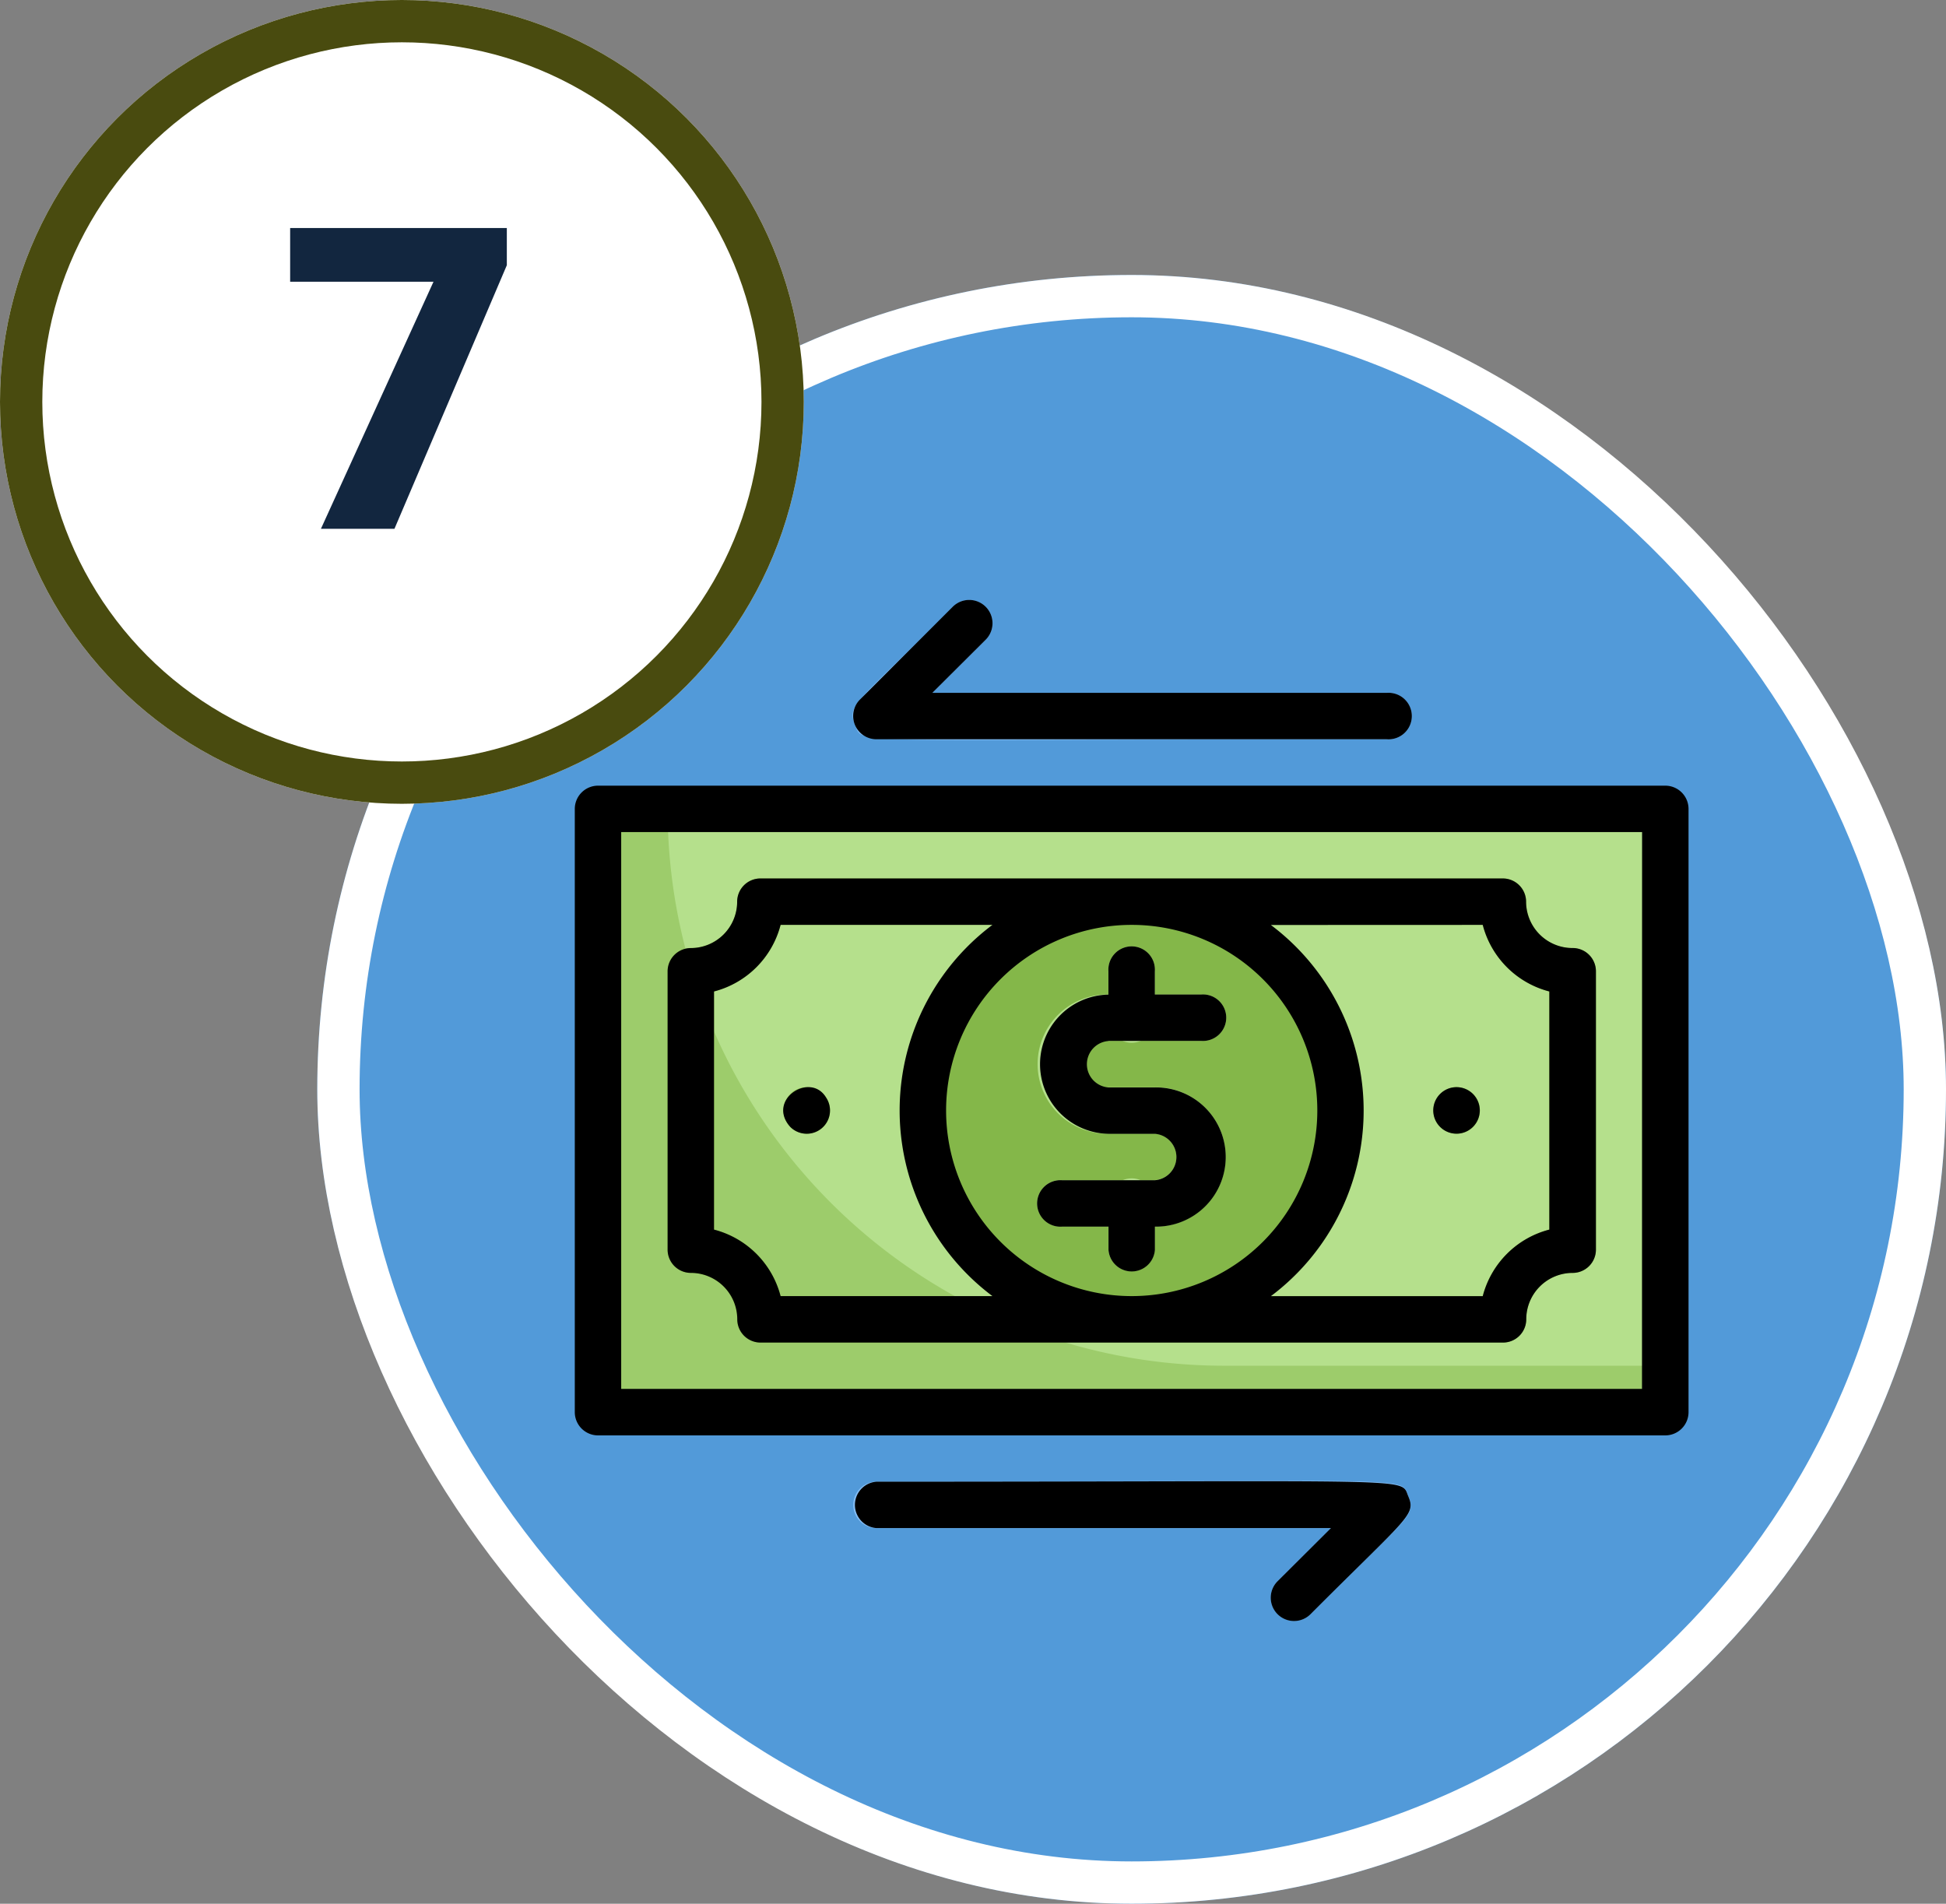 <svg xmlns="http://www.w3.org/2000/svg" width="92" height="90" viewBox="0 0 92 90">
  <rect x="0" y="0" width="92" height="90" fill="#808080" stroke="none"/>
  <g id="Grupo_68022" data-name="Grupo 68022" transform="translate(-1047 -1356)">
    <g id="Grupo_68012" data-name="Grupo 68012" transform="translate(20 -94)">
      <g id="Rectángulo_7690" data-name="Rectángulo 7690" transform="translate(1042 1463)" fill="#529ad9" stroke="#fff" stroke-width="2">
        <rect width="77" height="77" rx="38.5" stroke="none"/>
        <rect x="1" y="1" width="75" height="75" rx="37.5" fill="none"/>
      </g>
      <g id="Transfer_money" data-name="Transfer money" transform="translate(1054.174 1476.367)">
        <path id="Trazado_126921" data-name="Trazado 126921" d="M1,11H51.458V39.519H1Z" transform="translate(0.097 0.873)" fill="#9dcc6b"/>
        <path id="Trazado_126922" data-name="Trazado 126922" d="M51.167,11V37.326H30.326A26.326,26.326,0,0,1,4,11Z" transform="translate(0.388 0.873)" fill="#b5e08c"/>
        <path id="Trazado_126923" data-name="Trazado 126923" d="M43.489,35.938H8.388a1.1,1.1,0,0,1-1.1-1.1A2.194,2.194,0,0,0,5.1,32.647,1.1,1.1,0,0,1,4,31.55V18.388a1.1,1.1,0,0,1,1.1-1.1A2.194,2.194,0,0,0,7.291,15.1a1.1,1.1,0,0,1,1.1-1.1h35.1a1.1,1.1,0,0,1,1.1,1.1,2.194,2.194,0,0,0,2.194,2.194,1.1,1.1,0,0,1,1.1,1.1V31.55a1.1,1.1,0,0,1-1.1,1.1,2.194,2.194,0,0,0-2.194,2.194A1.1,1.1,0,0,1,43.489,35.938ZM9.342,33.744H42.534A4.388,4.388,0,0,1,45.682,30.6V19.342a4.388,4.388,0,0,1-3.148-3.148H9.342a4.388,4.388,0,0,1-3.148,3.148V30.6A4.388,4.388,0,0,1,9.342,33.744Z" transform="translate(0.388 1.163)" fill="#84b749"/>
        <path id="Trazado_126924" data-name="Trazado 126924" d="M9.318,23.318a1.1,1.1,0,1,1,0,1.558,1.1,1.1,0,0,1,0-1.558Z" transform="translate(0.872 2.035)" fill="#84b749"/>
        <path id="Trazado_126925" data-name="Trazado 126925" d="M38.1,25.194a1.1,1.1,0,1,1,1.019-.676A1.1,1.1,0,0,1,38.1,25.194Z" transform="translate(3.586 2.035)" fill="#84b749"/>
        <path id="Trazado_126926" data-name="Trazado 126926" d="M32.062,44.709,34.585,42.2H13.1A1.1,1.1,0,0,1,13.1,40c26.03,0,24.746-.285,25.141.68s0,.932-4.618,5.583a1.1,1.1,0,0,1-1.558-1.558Z" transform="translate(1.163 3.679)" fill="#82bcf4"/>
        <path id="Trazado_126927" data-name="Trazado 126927" d="M37.231,8.582c-26.03,0-24.746.285-25.141-.68s0-.932,4.618-5.583a1.1,1.1,0,0,1,1.558,1.558L15.743,6.388H37.231a1.1,1.1,0,1,1,0,2.194Z" transform="translate(1.16 0)" fill="#82bcf4"/>
        <path id="Trazado_126928" data-name="Trazado 126928" d="M34.744,24.872a9.971,9.971,0,0,1-1.459,5.144C28.163,38.5,15,34.81,15,24.872a9.872,9.872,0,1,1,19.744,0Z" transform="translate(1.454 1.26)" fill="#84b749"/>
        <g id="Grupo_67986" data-name="Grupo 67986" transform="translate(21.938 18.454)">
          <path id="Trazado_126929" data-name="Trazado 126929" d="M23,20.291V18.1a1.1,1.1,0,1,1,2.194,0v2.194a1.1,1.1,0,1,1-2.194,0Z" transform="translate(-19.709 -17)" fill="#b5e08c"/>
          <path id="Trazado_126930" data-name="Trazado 126930" d="M23,30.291V28.1a1.1,1.1,0,1,1,2.194,0v2.194a1.1,1.1,0,0,1-2.194,0Z" transform="translate(-19.709 -16.031)" fill="#b5e08c"/>
          <path id="Trazado_126931" data-name="Trazado 126931" d="M25.485,29.969H21.1a1.1,1.1,0,1,1,0-2.194h4.388a1.1,1.1,0,0,0,0-2.194H23.291a3.291,3.291,0,1,1,0-6.581h4.388a1.1,1.1,0,1,1,0,2.194H23.291a1.1,1.1,0,1,0,0,2.194h2.194a3.291,3.291,0,1,1,0,6.581Z" transform="translate(-20 -16.806)" fill="#b5e08c"/>
        </g>
        <path id="Trazado_126932" data-name="Trazado 126932" d="M51.554,10H1.1A1.1,1.1,0,0,0,0,11.1V39.616a1.1,1.1,0,0,0,1.1,1.1H51.554a1.1,1.1,0,0,0,1.1-1.1V11.1A1.1,1.1,0,0,0,51.554,10Zm-1.1,28.519H2.194V12.194H50.458Z" transform="translate(0 0.776)"/>
        <path id="Trazado_126933" data-name="Trazado 126933" d="M5.1,32.647a2.194,2.194,0,0,1,2.194,2.194,1.1,1.1,0,0,0,1.1,1.1h35.1a1.1,1.1,0,0,0,1.1-1.1,2.194,2.194,0,0,1,2.194-2.194,1.1,1.1,0,0,0,1.1-1.1V18.388a1.1,1.1,0,0,0-1.1-1.1A2.194,2.194,0,0,1,44.585,15.1a1.1,1.1,0,0,0-1.1-1.1H8.388a1.1,1.1,0,0,0-1.1,1.1A2.194,2.194,0,0,1,5.1,17.291a1.1,1.1,0,0,0-1.1,1.1V31.55A1.1,1.1,0,0,0,5.1,32.647Zm12.066-7.678a8.775,8.775,0,1,1,8.775,8.775,8.775,8.775,0,0,1-8.775-8.775Zm25.371-8.775a4.388,4.388,0,0,0,3.148,3.148V30.6a4.388,4.388,0,0,0-3.148,3.148H32.519a10.969,10.969,0,0,0,0-17.55ZM6.194,19.342a4.388,4.388,0,0,0,3.148-3.148H19.357a10.969,10.969,0,0,0,0,17.55H9.342A4.388,4.388,0,0,0,6.194,30.6Z" transform="translate(0.388 1.163)"/>
        <path id="Trazado_126934" data-name="Trazado 126934" d="M23.291,21.388h4.388a1.1,1.1,0,1,0,0-2.194H25.485V18.1a1.1,1.1,0,1,0-2.194,0v1.1a3.291,3.291,0,0,0,0,6.581h2.194a1.1,1.1,0,0,1,0,2.194H21.1a1.1,1.1,0,1,0,0,2.194h2.194v1.1a1.1,1.1,0,0,0,2.194,0v-1.1a3.291,3.291,0,1,0,0-6.581H23.291a1.1,1.1,0,0,1,0-2.194Z" transform="translate(1.938 1.454)"/>
        <path id="Trazado_126935" data-name="Trazado 126935" d="M9.32,24.876a1.1,1.1,0,0,0,1.689-1.393C10.274,22.244,8.168,23.593,9.32,24.876Z" transform="translate(0.87 2.035)"/>
        <path id="Trazado_126936" data-name="Trazado 126936" d="M38.1,25.194A1.1,1.1,0,1,0,37,24.1,1.1,1.1,0,0,0,38.1,25.194Z" transform="translate(3.585 2.035)"/>
        <path id="Trazado_126937" data-name="Trazado 126937" d="M13.1,40a1.1,1.1,0,0,0,0,2.194H34.585l-2.523,2.512a1.1,1.1,0,0,0,1.558,1.558c4.629-4.64,5-4.684,4.618-5.583S39.1,40,13.1,40Z" transform="translate(1.163 3.681)"/>
        <path id="Trazado_126938" data-name="Trazado 126938" d="M13.1,8.582H37.229a1.1,1.1,0,1,0,0-2.194H15.741l2.523-2.512a1.1,1.1,0,1,0-1.558-1.558L12.319,6.706A1.1,1.1,0,0,0,13.1,8.582Z" transform="translate(1.162 0)"/>
      </g>
    </g>
    <g id="Elipse_4865" data-name="Elipse 4865" transform="translate(1047 1356)" fill="#fff" stroke="#494b0f" stroke-width="2">
      <circle cx="19" cy="19" r="19" stroke="none"/>
      <circle cx="19" cy="19" r="18" fill="none"/>
    </g>
    <path id="Trazado_126969" data-name="Trazado 126969" d="M4.961-12.461-.352,0H-3.828L1.494-11.68H-5.283v-2.539H4.961Z" transform="translate(1066 1381)" fill="#12263f"/>
  </g>
</svg>
